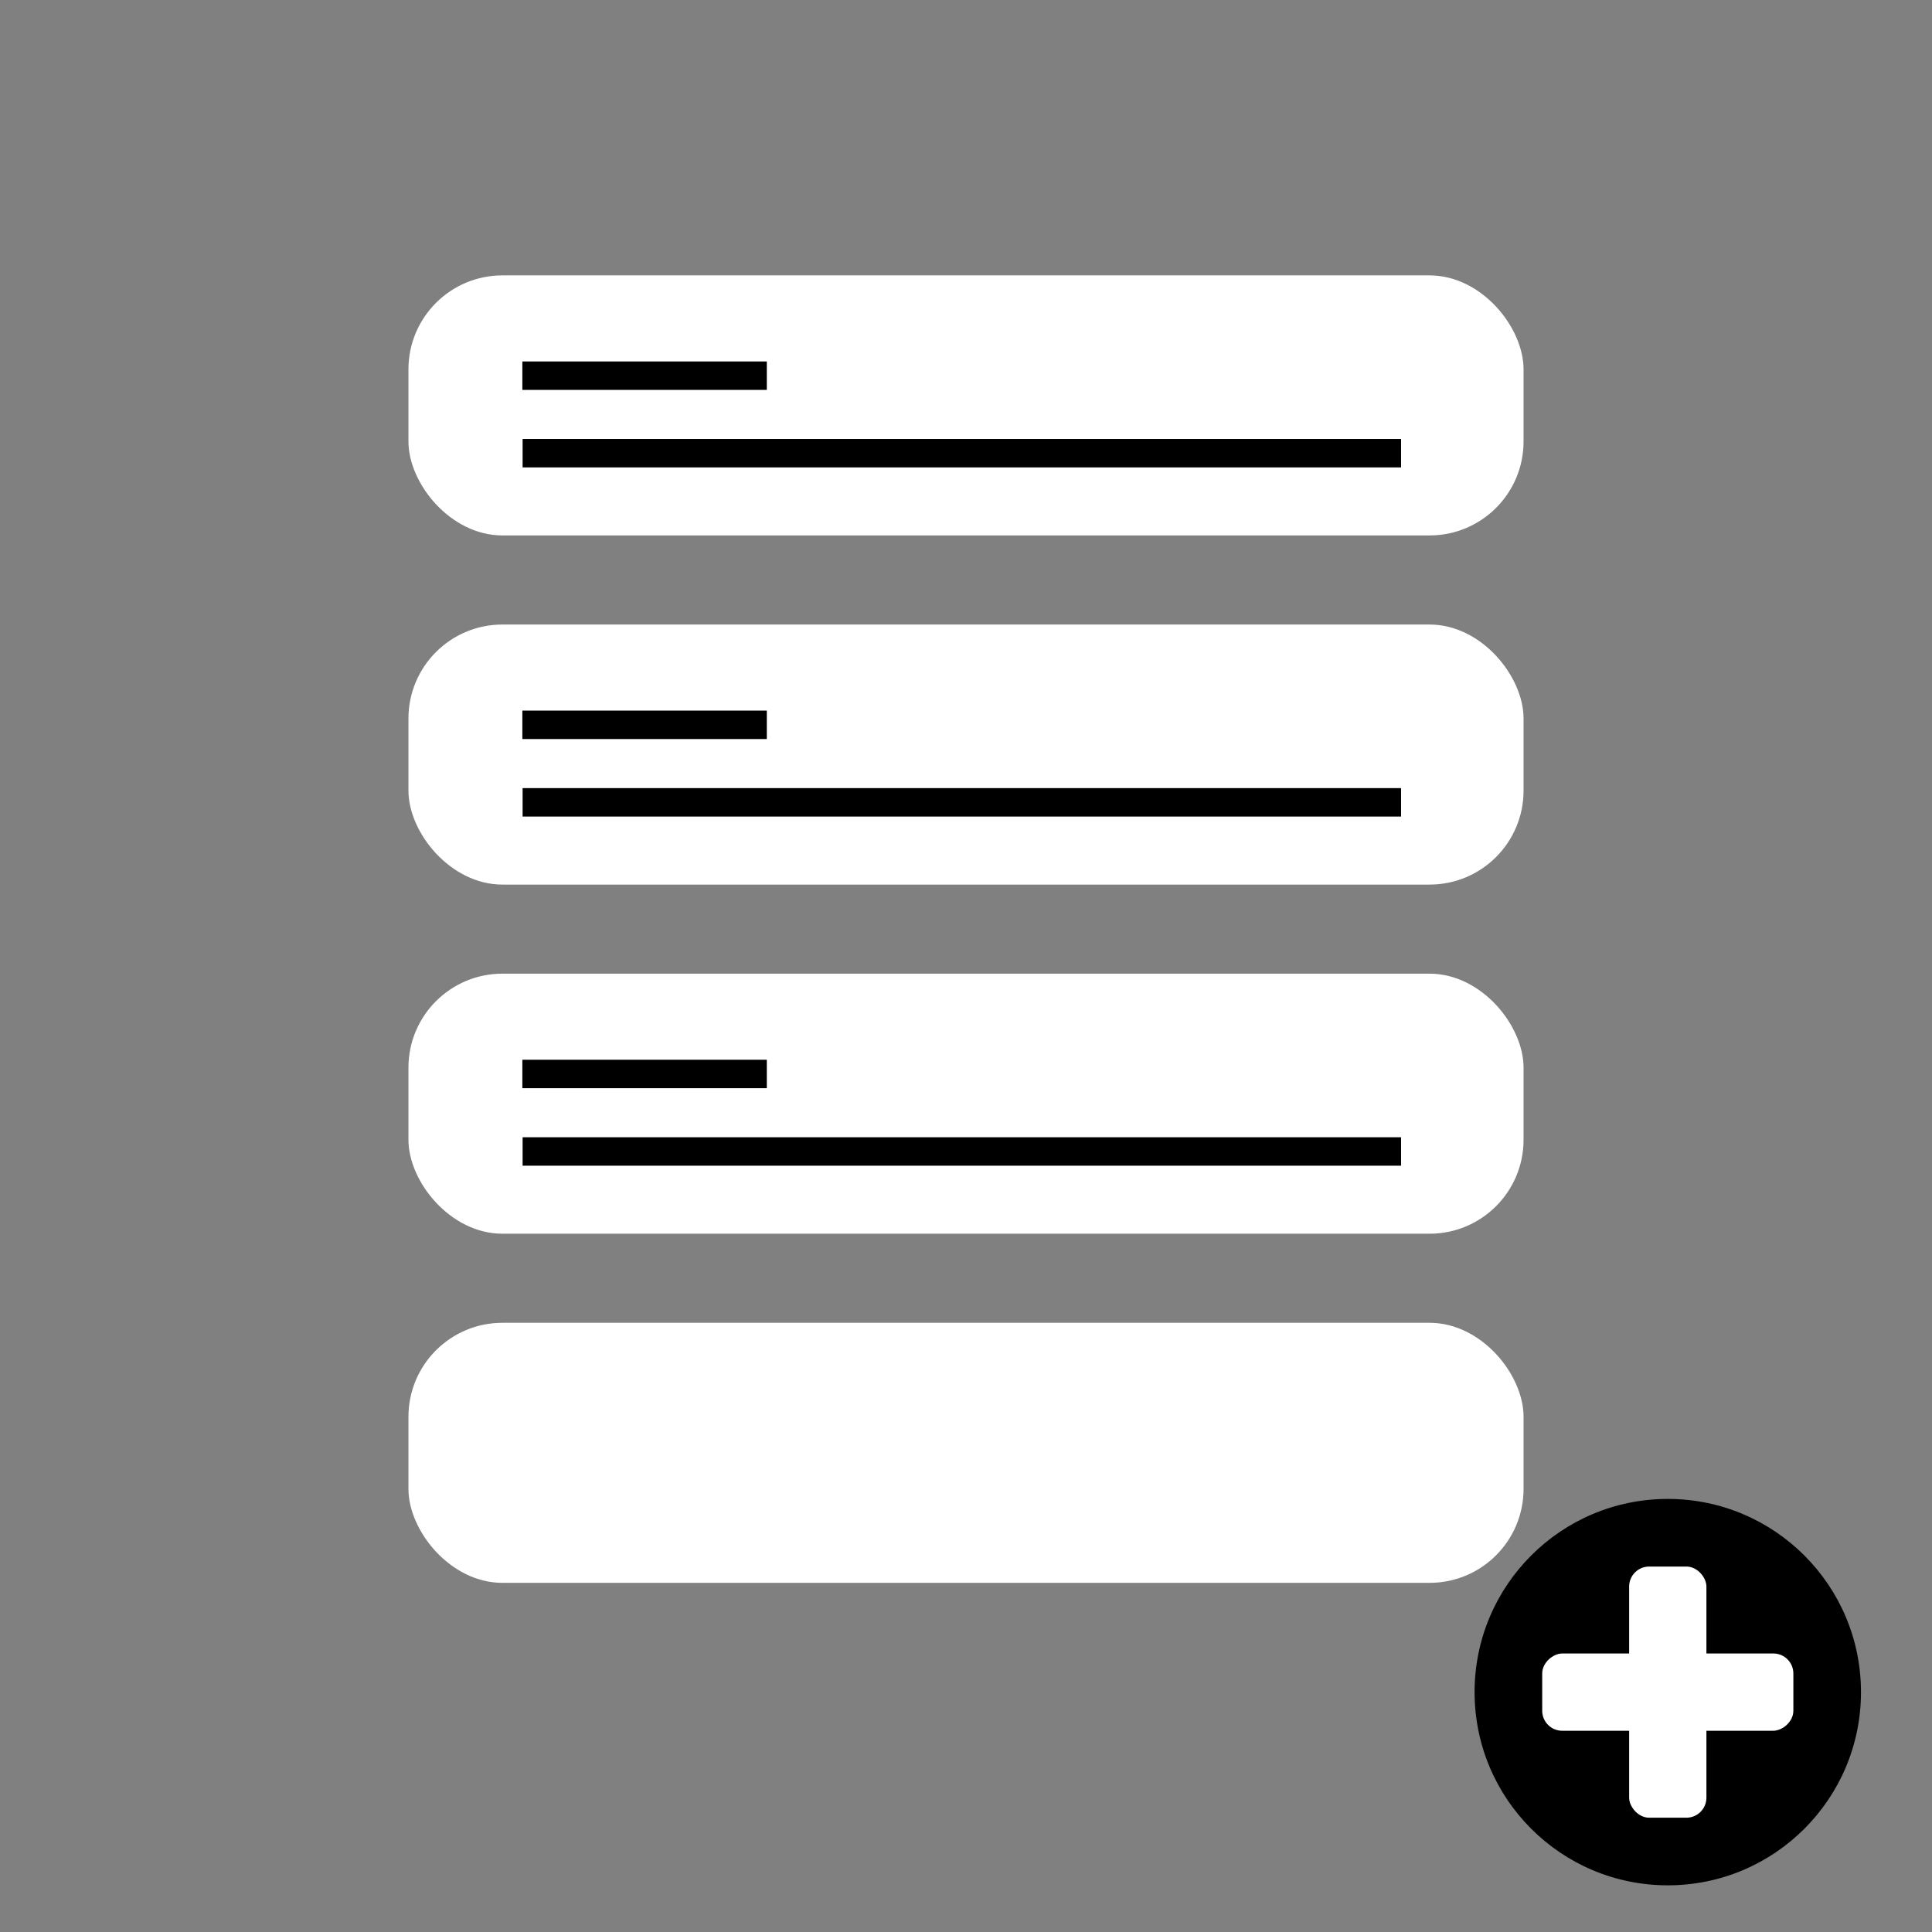 <?xml version="1.0" encoding="UTF-8" standalone="no"?>
<!-- Created with Inkscape (http://www.inkscape.org/) -->

<svg
   width="100mm"
   height="100mm"
   viewBox="0 0 100 100"
   version="1.1"
   id="svg1"
   xml:space="preserve"
   xmlns="http://www.w3.org/2000/svg"
   xmlns:svg="http://www.w3.org/2000/svg"><rect x="0" y="0" width="100" height="100" fill="#808080" stroke="none"/><defs
     id="defs1" /><g
     id="layer1"
     transform="translate(-238.933,-118.21)"><rect
       style="opacity:0;fill:#2fc200;fill-opacity:1;stroke-width:1.243;paint-order:stroke fill markers"
       id="rect1-3"
       width="100"
       height="100"
       x="238.933"
       y="118.21"
       ry="0.758" /><g
       id="g6"
       transform="translate(0,-3.175)"><rect
         style="fill:#ffffff;fill-opacity:1;stroke-width:1.058;paint-order:stroke fill markers"
         id="rect2"
         width="57.718"
         height="13.46"
         x="260.074"
         y="135.639"
         ry="4.863" /><rect
         style="fill:#000000;fill-opacity:1;stroke-width:1.082;paint-order:stroke fill markers"
         id="rect3-2"
         width="45.469"
         height="1.472"
         x="265.983"
         y="144.106"
         ry="0" /><rect
         style="fill:#000000;fill-opacity:1;stroke-width:0.571;paint-order:stroke fill markers"
         id="rect3-2-9"
         width="12.653"
         height="1.472"
         x="265.97"
         y="140.094"
         ry="0" /></g><g
       id="g6-0"
       transform="translate(0,32.968)"><rect
         style="fill:#ffffff;fill-opacity:1;stroke-width:1.058;paint-order:stroke fill markers"
         id="rect2-5"
         width="57.718"
         height="13.46"
         x="260.074"
         y="135.639"
         ry="4.863" /><rect
         style="fill:#000000;fill-opacity:1;stroke-width:1.082;paint-order:stroke fill markers"
         id="rect3-2-6"
         width="45.469"
         height="1.472"
         x="265.983"
         y="144.106"
         ry="0" /><rect
         style="fill:#000000;fill-opacity:1;stroke-width:0.571;paint-order:stroke fill markers"
         id="rect3-2-9-3"
         width="12.653"
         height="1.472"
         x="265.97"
         y="140.094"
         ry="0" /></g><g
       id="g6-0-7"
       transform="translate(0,14.897)"><rect
         style="fill:#ffffff;fill-opacity:1;stroke-width:1.058;paint-order:stroke fill markers"
         id="rect2-5-2"
         width="57.718"
         height="13.46"
         x="260.074"
         y="135.639"
         ry="4.863" /><rect
         style="fill:#000000;fill-opacity:1;stroke-width:1.082;paint-order:stroke fill markers"
         id="rect3-2-6-9"
         width="45.469"
         height="1.472"
         x="265.983"
         y="144.106"
         ry="0" /><rect
         style="fill:#000000;fill-opacity:1;stroke-width:0.571;paint-order:stroke fill markers"
         id="rect3-2-9-3-7"
         width="12.653"
         height="1.472"
         x="265.97"
         y="140.094"
         ry="0" /></g><g
       id="g6-8"
       transform="translate(44.544,33.243)"><rect
         style="fill:#ffffff;fill-opacity:1;stroke-width:1.058;paint-order:stroke fill markers"
         id="rect2-4-4"
         width="57.718"
         height="13.46"
         x="215.53"
         y="153.435"
         ry="4.863" /></g><circle
       style="fill:#000000;fill-opacity:1;stroke-width:1.489;paint-order:stroke fill markers"
       id="path3"
       cx="325.257"
       cy="205.794"
       r="10" /><rect
       style="fill:#ffffff;fill-opacity:1;stroke-width:0.876;paint-order:stroke fill markers"
       id="rect3"
       width="4"
       height="13"
       x="323.257"
       y="199.294"
       ry="1.036" /><rect
       style="fill:#ffffff;fill-opacity:1;stroke-width:0.876;paint-order:stroke fill markers"
       id="rect3-8"
       width="4"
       height="13"
       x="203.794"
       y="-331.757"
       ry="1.036"
       transform="rotate(90)" /></g></svg>
